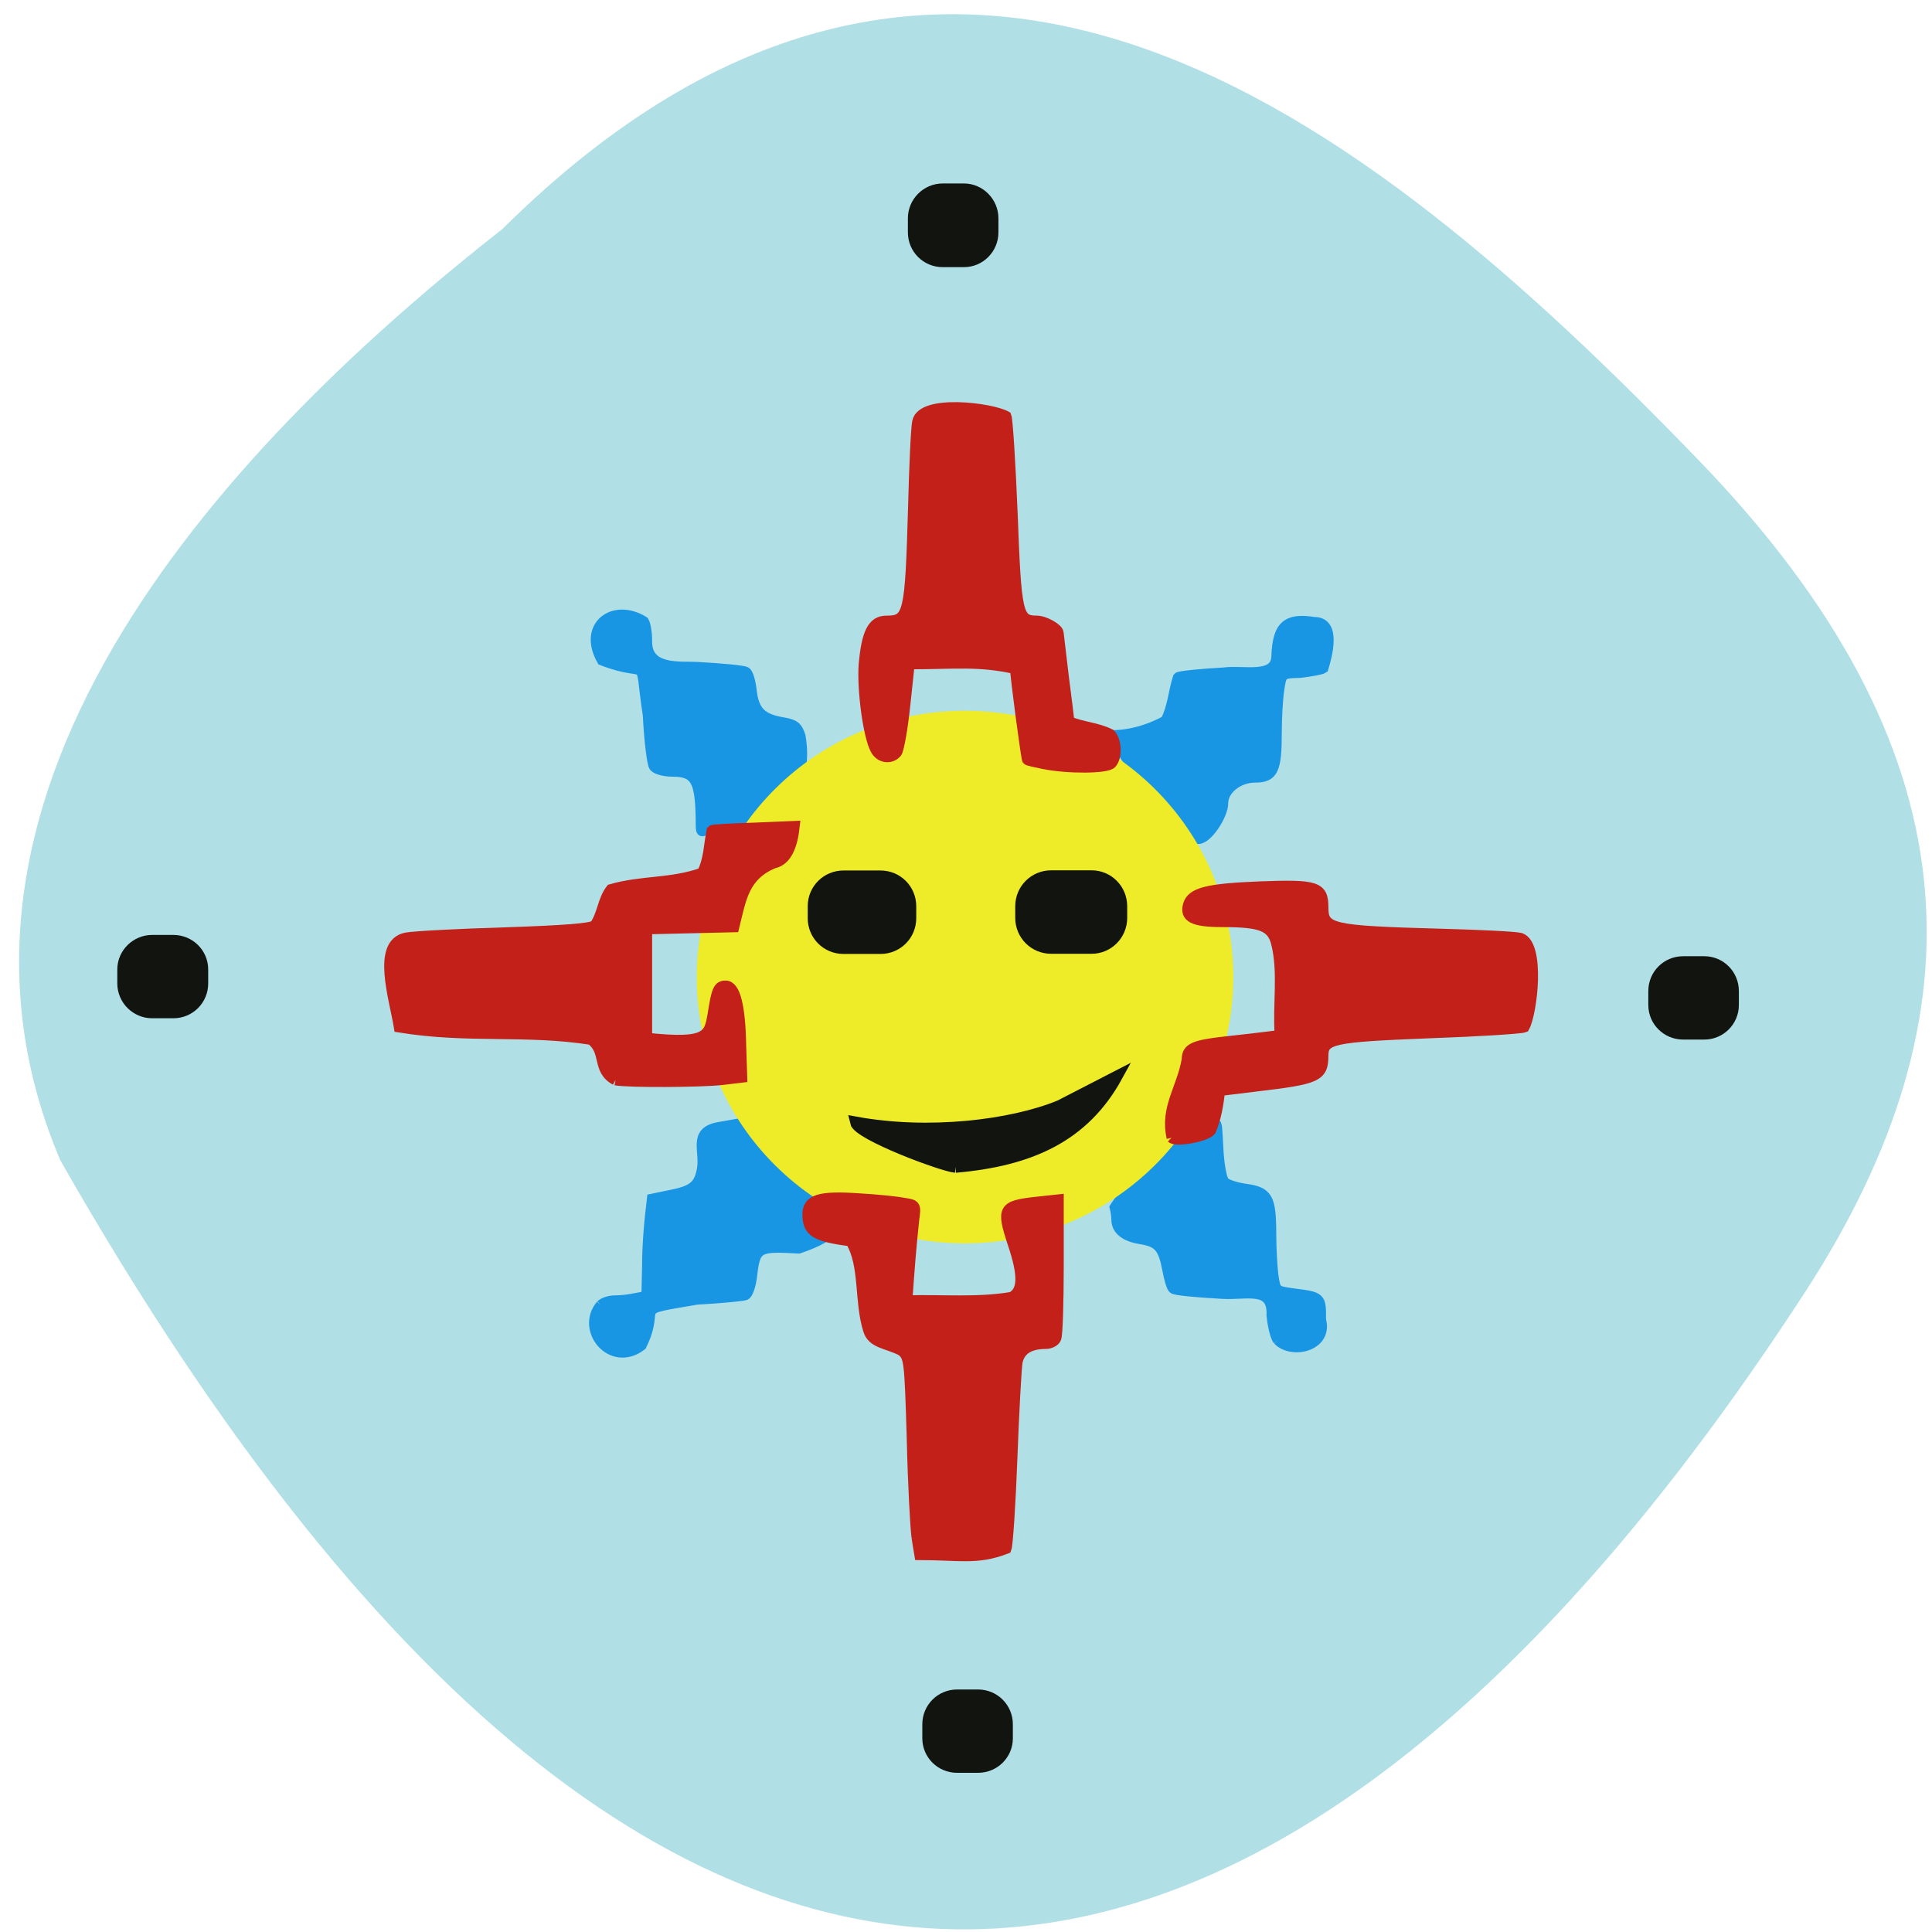 <svg xmlns="http://www.w3.org/2000/svg" viewBox="0 0 22 22"><path d="m 5.727 2.602 c 5.078 -5.03 9.77 -1.348 13.625 2.648 c 3.137 3.254 3.277 6.273 1.199 9.469 c -5.43 8.355 -12.48 11.453 -19.863 -1.504 c -1.82 -4.273 2.02 -8.246 5.04 -10.613" fill="#b0dfe5"/><g fill="#1896e4" stroke="#1896e4" stroke-width="1.421"><g transform="matrix(0.086 0 0 0.086 0 0.466)"><path d="m 169.23 171.99 c -0.318 -0.364 -0.682 -1.818 -0.818 -3.227 c 0.182 -4 -3.273 -2.727 -6.5 -2.909 c -3.409 -0.182 -6.364 -0.455 -6.545 -0.682 c -0.227 -0.182 -0.545 -1.318 -0.773 -2.545 c -0.545 -2.864 -1.182 -3.636 -3.5 -4 c -2.045 -0.318 -3.182 -1.182 -3.227 -2.455 c 0 -0.409 -0.091 -1.227 -0.227 -1.727 c 2.045 -3.182 6.818 -7.273 10.318 -9.227 c 3.5 -1.455 3 -3.909 3.318 1.455 c 0.091 2.045 0.455 4 0.773 4.364 c 0.273 0.409 1.591 0.818 2.909 1 c 2.864 0.409 3.318 1.136 3.318 5.955 c 0 1.727 0.136 4.182 0.273 5.364 c 0.318 2.182 0.318 2.182 2.5 2.5 c 3.909 0.5 3.818 0.455 3.818 3.5 c 0.955 3.455 -3.818 4.545 -5.636 2.636"/><path d="m 148.64 94.08 c -7.545 -4.909 -2.545 0.409 5.727 -4.045 c 0.955 -1.864 1 -3.727 1.636 -5.727 c 0.136 -0.182 2.864 -0.455 6.05 -0.636 c 2.545 -0.364 6.909 0.909 7 -2.182 c 0.136 -4 1.318 -5.091 4.955 -4.5 c 2.909 -0.045 1.682 4.409 1.182 6.05 c -0.273 0.182 -1.636 0.409 -3.045 0.591 c -2.455 0.045 -2.5 0.091 -2.818 2.364 c -0.182 1.182 -0.318 3.727 -0.318 5.591 c 0 4.955 -0.455 5.909 -2.818 5.909 c -2.273 0 -4.273 1.636 -4.273 3.409 c 0 1.591 -2.045 4.727 -3.273 4.727 c -2.955 -3.5 -8.05 -8.182 -10 -11.545"/></g><g transform="scale(0.086)"><path d="m 92.82 108.18 c -0.091 -4.909 -0.773 -6.05 -3.773 -6.05 c -1.045 0 -2.091 -0.273 -2.409 -0.636 c -0.273 -0.409 -0.636 -3.318 -0.818 -6.818 c -1.318 -8.636 0.545 -4.682 -6.091 -7.273 c -2.591 -4.591 1.591 -7.545 5.5 -5.091 c 0.227 0.364 0.409 1.5 0.409 2.545 c -0.091 4.045 4.545 3.364 6.727 3.5 c 3.227 0.182 6.091 0.455 6.364 0.636 c 0.318 0.182 0.636 1.318 0.773 2.591 c 0.318 2.636 1.364 3.636 4.091 4.091 c 1.591 0.273 1.955 0.545 2.364 1.818 c 1 6.318 -1.773 6.864 -6.05 11.273 c -7.636 -0.727 -7 3.591 -7.091 -0.591"/><path d="m 79.59 172.82 c 0.318 -0.318 1.136 -0.591 1.818 -0.591 c 1.5 0 2.818 -0.318 4.227 -0.591 l 0.091 -3.818 c 0 -3.045 0.273 -6.05 0.636 -9.05 l 2.409 -0.5 c 3.045 -0.591 3.818 -1.273 4.227 -3.5 c 0.409 -2.5 -1.227 -4.909 2.227 -5.5 l 4.364 -0.773 c 8.409 9.818 16.818 13.182 6.182 16.773 c -5.5 -0.318 -5.773 -0.136 -6.227 3.591 c -0.136 1.318 -0.545 2.455 -0.864 2.591 c -0.364 0.136 -3.273 0.409 -6.455 0.591 c -9.09 1.545 -4.591 0.591 -7.318 6.091 c -3.909 3 -8.05 -2.045 -5.318 -5.318"/></g></g><path d="m 161.04 135.01 c 0 16.605 -14.538 30.07 -32.462 30.07 c -17.923 0 -32.418 -13.464 -32.418 -30.07 c 0 -16.646 14.495 -30.11 32.418 -30.11 c 17.923 0 32.462 13.464 32.462 30.11" transform="matrix(0.09 0 0 0.096 -0.585 -1.833)" fill="#eeec28" stroke="#eeec28" stroke-width="3"/><g fill="#c22019" stroke="#c22019" stroke-width="1.421" transform="scale(0.086)"><path d="m 81.5 143 c -2.5 -1.364 -1.091 -3.727 -3.227 -5.364 c -8.818 -1.364 -16.182 -0.136 -25.409 -1.636 c -0.636 -3.864 -3 -11.09 0.955 -11.818 c 0.955 -0.182 6.818 -0.5 13 -0.682 c 8.091 -0.273 11.409 -0.545 11.955 -0.955 c 1.045 -1.545 1.045 -3.364 2.136 -4.773 c 4.136 -1.182 7.955 -0.727 12.09 -2.182 c 0.909 -1.864 0.864 -3.636 1.273 -5.636 c 0.091 -0.091 2.545 -0.227 5.545 -0.318 l 5.364 -0.227 c -0.273 2.5 -1 4.5 -2.727 4.864 c -4 1.636 -4.364 4.773 -5.273 8.455 l -11.545 0.273 c 0 4.818 0 9.636 0 14.455 c 8.091 0.864 8.273 -0.318 8.773 -3.182 c 0.5 -3.227 0.727 -3.727 1.682 -3.727 c 1.227 0 1.909 2.682 2 7.955 l 0.136 4.136 l -2.636 0.318 c -2.909 0.318 -12.409 0.364 -14.09 0.045"/><path d="m 121.41 203.59 c -0.182 -1.227 -0.5 -7.091 -0.636 -13.05 c -0.318 -10.591 -0.364 -10.864 -1.409 -11.727 c -2 -1 -3.818 -0.955 -4.364 -2.682 c -1.227 -3.864 -0.409 -8.591 -2.364 -11.818 c -4.636 -0.591 -5.682 -1.227 -5.682 -3.5 c 0 -2 1.591 -2.455 6.864 -2.091 c 2.364 0.136 5 0.409 5.864 0.591 c 1.545 0.227 1.591 0.273 1.318 2.182 c -0.409 3.773 -0.636 6.909 -0.909 10.727 c 4.591 -0.136 9.364 0.318 13.864 -0.455 c 1.545 -0.818 1.591 -2.909 0.182 -7.091 c -1.545 -4.682 -1.318 -5 3.045 -5.5 l 2.955 -0.318 v 8.773 c 0 4.818 -0.136 9.136 -0.318 9.545 c -0.136 0.409 -0.773 0.727 -1.364 0.727 c -2.227 0 -3.455 0.864 -3.773 2.455 c -0.136 0.864 -0.455 6.591 -0.682 12.727 c -0.227 6.091 -0.591 11.5 -0.773 11.955 c -3.909 1.5 -6.227 0.818 -11.455 0.818 c -0.136 -0.773 -0.227 -1.5 -0.364 -2.273"/><path d="m 155.18 150.64 c -0.909 -3.955 1.364 -6.545 2 -10.364 c 0 -1.455 0.909 -1.864 4.955 -2.318 c 2.455 -0.273 4.909 -0.545 7.364 -0.864 c -0.318 -4 0.5 -8.364 -0.5 -12.273 c -0.591 -2.227 -2.091 -2.773 -7.091 -2.773 c -3.909 0 -5.05 -0.591 -4.545 -2.273 c 0.5 -1.591 2.636 -2.091 9.545 -2.364 c 7.409 -0.273 8.273 0 8.273 2.727 c 0 2.909 0.955 3.136 15.636 3.545 c 5.05 0.136 9.818 0.364 10.5 0.545 c 2.591 0.909 1.545 9.864 0.5 11.773 c -0.455 0.182 -6.182 0.545 -12.682 0.773 c -12.727 0.5 -13.955 0.773 -13.955 3 c 0 2.773 -0.773 3.091 -8.864 4.045 l -4.818 0.591 c -0.182 1.773 -0.5 3.636 -1.182 5.273 c -0.591 0.773 -4.591 1.545 -5.182 0.955"/></g><g fill="#121410" stroke="#121410" transform="matrix(0.086 0 0 0.086 0 0.466)"><g stroke-width="2.67"><path d="m 20.14 119.71 h 2.818 c 1.818 0 3.273 1.455 3.273 3.227 v 1.864 c 0 1.818 -1.455 3.273 -3.273 3.273 h -2.818 c -1.773 0 -3.273 -1.455 -3.273 -3.273 v -1.864 c 0 -1.773 1.5 -3.227 3.273 -3.227"/><path d="m 126.73 219.62 h 2.773 c 1.818 0 3.273 1.455 3.273 3.273 v 1.864 c 0 1.773 -1.455 3.227 -3.273 3.227 h -2.773 c -1.818 0 -3.273 -1.455 -3.273 -3.227 v -1.864 c 0 -1.818 1.455 -3.273 3.273 -3.273"/><path d="m 222.86 122.53 h 2.818 c 1.773 0 3.227 1.455 3.227 3.273 v 1.864 c 0 1.773 -1.455 3.227 -3.227 3.227 h -2.818 c -1.818 0 -3.273 -1.455 -3.273 -3.227 v -1.864 c 0 -1.818 1.455 -3.273 3.273 -3.273"/><path d="m 124.82 20.21 h 2.818 c 1.773 0 3.227 1.5 3.227 3.273 v 1.864 c 0 1.818 -1.455 3.273 -3.227 3.273 h -2.818 c -1.818 0 -3.273 -1.455 -3.273 -3.273 v -1.864 c 0 -1.773 1.455 -3.273 3.273 -3.273"/></g><path d="m 139.18 111.3 h 5.364 c 1.773 0 3.227 1.455 3.227 3.273 v 1.545 c 0 1.818 -1.455 3.273 -3.227 3.273 h -5.364 c -1.818 0 -3.273 -1.455 -3.273 -3.273 v -1.545 c 0 -1.818 1.455 -3.273 3.273 -3.273" stroke-width="2.961"/><path d="m 111.68 111.3 h 4.909 c 1.818 0 3.273 1.455 3.273 3.273 v 1.591 c 0 1.818 -1.455 3.273 -3.273 3.273 h -4.909 c -1.818 0 -3.273 -1.455 -3.273 -3.273 v -1.591 c 0 -1.818 1.455 -3.273 3.273 -3.273" stroke-width="2.915"/><path d="m 126.5 149.12 c -1.545 -0.091 -12.864 -4.273 -13.227 -5.955 c 9.636 1.773 20.636 0.455 27.05 -2.182 l 7.591 -3.909 c -4.364 7.955 -11.409 11.182 -21.409 12.05" stroke-width="1.483"/></g><path d="m 138.27 101.14 c -1.136 -0.227 -2.136 -0.455 -2.227 -0.545 c -0.136 -0.136 -1.591 -11.05 -1.591 -12.05 c -4.909 -1.091 -7.955 -0.636 -14.05 -0.636 l -0.591 5.545 c -0.318 3.045 -0.818 5.818 -1.091 6.182 c -0.773 0.909 -2.182 0.727 -2.773 -0.409 c -0.955 -1.727 -1.773 -7.864 -1.545 -11.182 c 0.364 -4.182 1.136 -5.818 2.955 -5.818 c 3 0 3.182 -0.773 3.591 -15.14 c 0.136 -5.318 0.364 -10.409 0.545 -11.227 c 0.591 -3 9.818 -1.818 11.727 -0.727 c 0.182 0.455 0.545 6.273 0.818 12.909 c 0.5 13.273 0.682 14.182 3.227 14.182 c 1.045 0 2.818 1 2.864 1.591 c 0 0.045 0.318 2.636 0.682 5.773 c 0.409 3.091 0.727 5.773 0.727 5.955 c 1.818 0.773 3.636 0.773 5.455 1.682 c 0.864 0.864 0.909 3.091 0.136 3.864 c -0.636 0.636 -5.682 0.682 -8.864 0.045" transform="scale(0.086)" fill="#c22019" stroke="#c22019" stroke-width="1.421"/></svg>